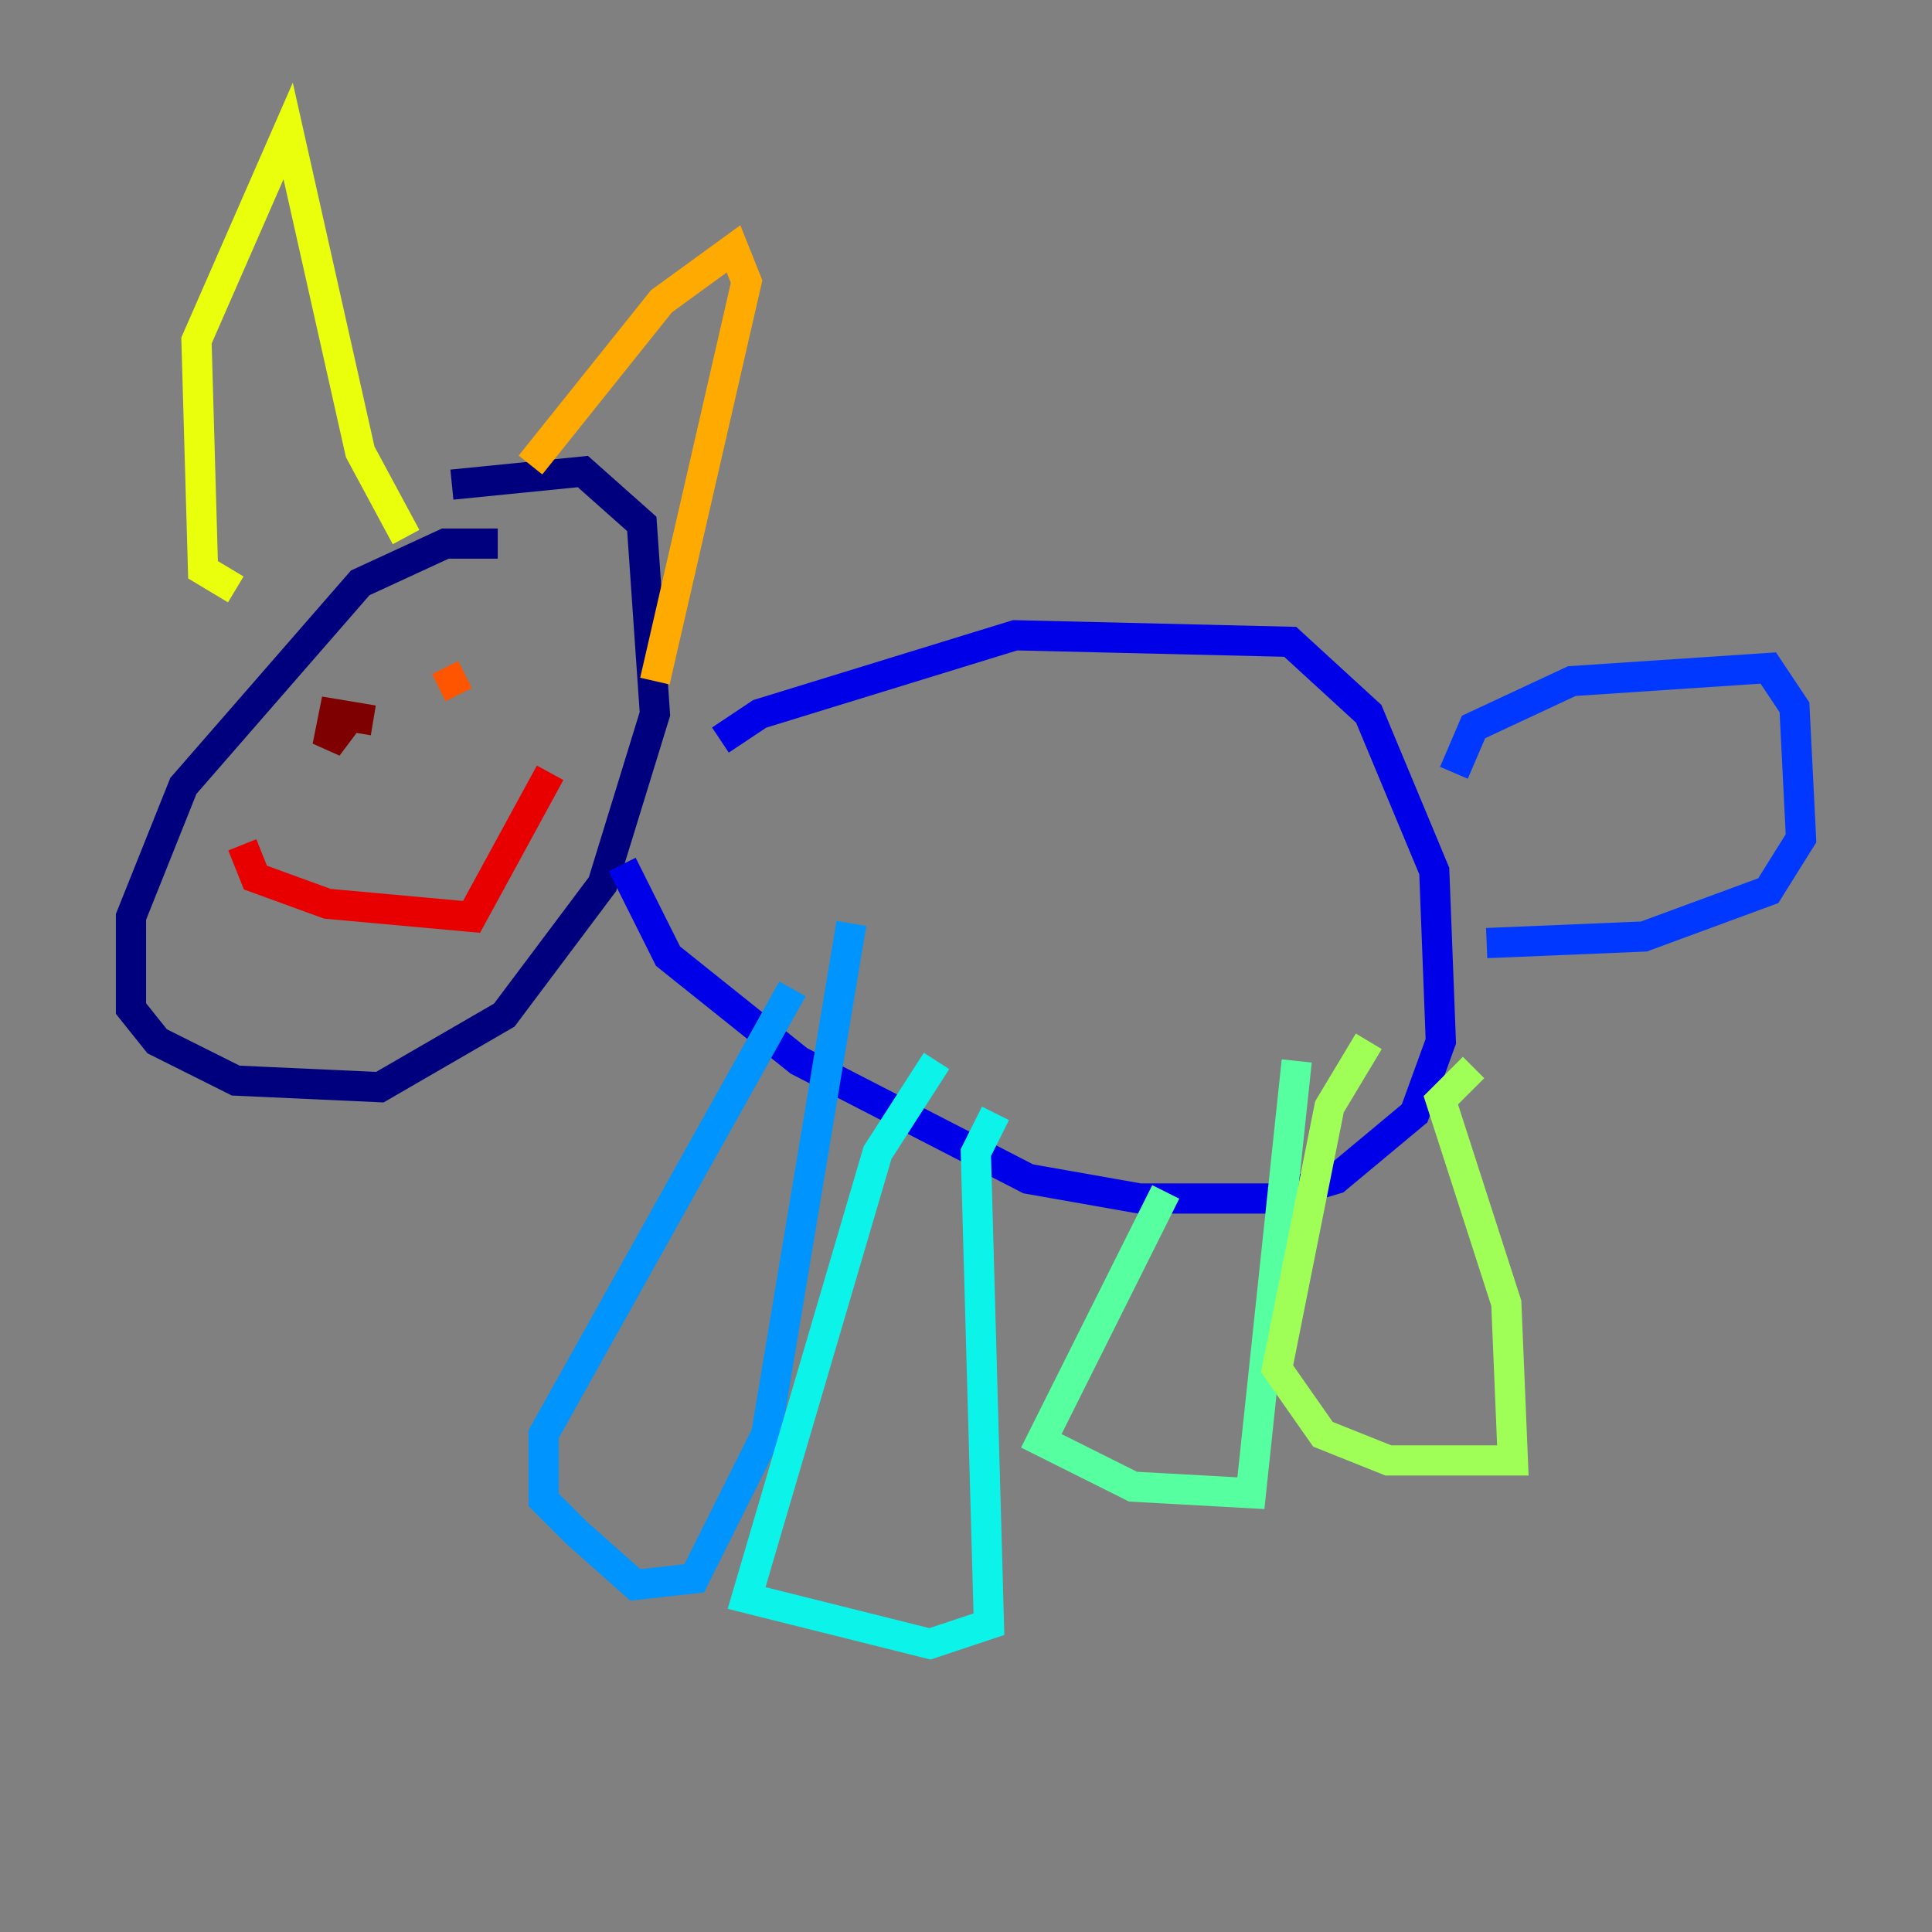 <?xml version="1.0" encoding="utf-8" ?>
<svg baseProfile="tiny" height="128" version="1.2" viewBox="0,0,128,128" width="128" xmlns="http://www.w3.org/2000/svg" xmlns:ev="http://www.w3.org/2001/xml-events" xmlns:xlink="http://www.w3.org/1999/xlink"><rect x="0" y="0" width="128" height="128" fill="#808080" stroke="none"/><defs /><polyline fill="none" points="32.976,36.014 29.505,36.014 23.864,38.617 12.149,52.068 8.678,60.746 8.678,66.82 10.414,68.99 15.62,71.593 25.166,72.027 33.41,67.254 39.919,58.576 43.39,47.295 42.522,34.712 38.617,31.241 29.939,32.108" stroke="#00007f" stroke-width="2" /><polyline fill="none" points="47.729,49.031 50.332,47.295 67.254,42.088 85.478,42.522 90.685,47.295 95.024,57.709 95.458,68.99 93.722,73.763 88.515,78.102 84.176,79.403 75.498,79.403 68.122,78.102 52.936,70.291 44.258,63.349 41.22,57.275" stroke="#0000e8" stroke-width="2" /><polyline fill="none" points="96.325,51.2 97.627,48.163 104.136,45.125 117.153,44.258 118.888,46.861 119.322,55.539 117.153,59.01 108.909,62.047 98.495,62.481" stroke="#0038ff" stroke-width="2" /><polyline fill="none" points="56.407,61.18 50.766,95.024 45.993,104.57 42.088,105.003 38.183,101.532 36.014,99.363 36.014,95.024 52.502,65.519" stroke="#0094ff" stroke-width="2" /><polyline fill="none" points="65.953,73.763 64.651,76.366 65.519,107.607 61.614,108.909 49.464,105.871 58.142,76.366 62.047,70.291" stroke="#0cf4ea" stroke-width="2" /><polyline fill="none" points="85.912,70.291 82.875,98.929 75.064,98.495 68.99,95.458 77.234,78.969" stroke="#56ffa0" stroke-width="2" /><polyline fill="none" points="97.627,70.725 95.458,72.895 99.797,86.346 100.231,96.759 91.986,96.759 87.647,95.024 84.61,90.685 88.081,73.329 90.685,68.99" stroke="#a0ff56" stroke-width="2" /><polyline fill="none" points="15.62,39.051 13.451,37.749 13.017,22.563 19.091,8.678 23.864,29.939 26.902,35.58" stroke="#eaff0c" stroke-width="2" /><polyline fill="none" points="35.146,30.807 43.824,19.959 48.597,16.488 49.464,18.658 43.39,45.125" stroke="#ffaa00" stroke-width="2" /><polyline fill="none" points="30.807,44.691 29.071,45.559" stroke="#ff5500" stroke-width="2" /><polyline fill="none" points="16.054,55.973 16.922,58.142 21.695,59.878 31.241,60.746 36.447,51.2" stroke="#e80000" stroke-width="2" /><polyline fill="none" points="24.732,47.729 22.129,47.295 21.695,49.464 22.997,47.729" stroke="#7f0000" stroke-width="2" /></svg>